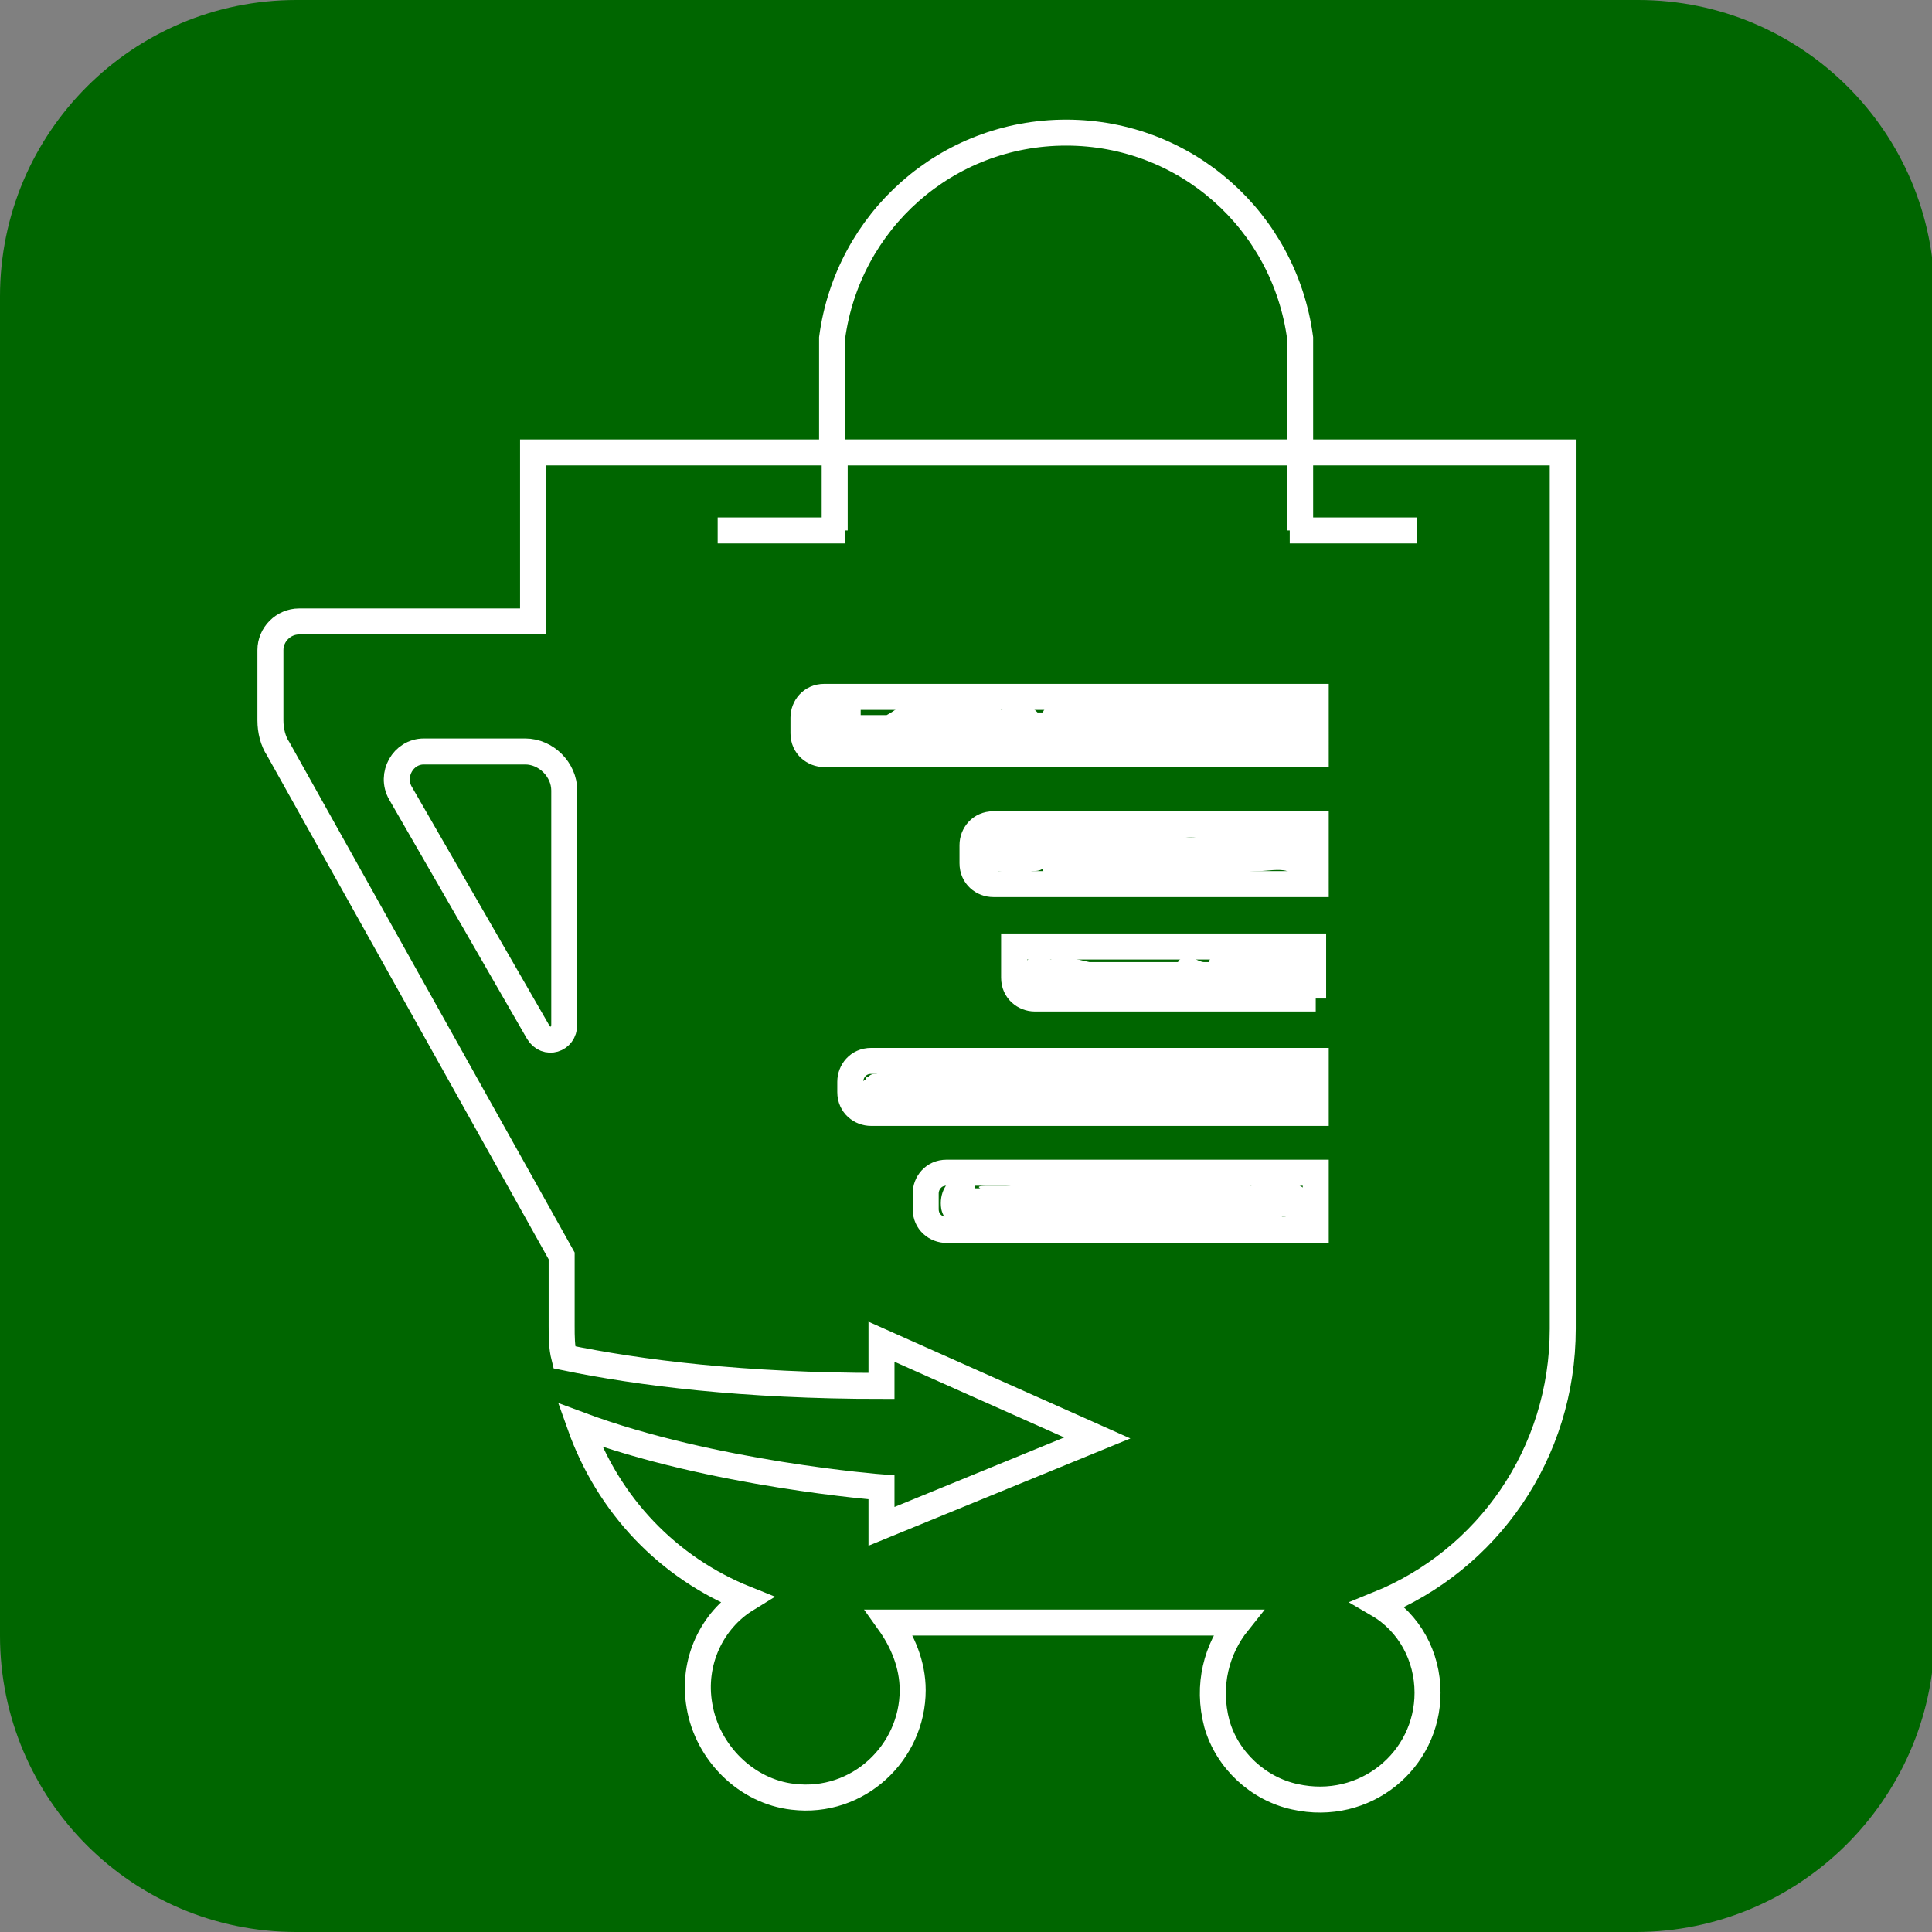 
<svg version="1.1" xmlns="http://www.w3.org/2000/svg" xmlns:xlink="http://www.w3.org/1999/xlink" x="0px" y="0px" width="74.3px"
	 height="74.3px" viewBox="0 0 74.3 74.3" style="overflow:visible;enable-background:new 0 0 74.3 74.3;" xml:space="preserve">
<rect x="0" y="0" width="74.3" height="74.3" fill="#808080" stroke="none"/>
<style type="text/css">
	.st0{fill:#006600;}
	.st1{fill:none;stroke:#FFFFFF;stroke-miterlimit:10;}
	.st2{fill:#FFFFFF;}
</style>
<defs>
</defs>
<path class="st0" d="M62.9,74.3H11.4C5.1,74.3,0,69.2,0,62.9V11.4C0,5.1,5.1,0,11.4,0h51.6c6.3,0,11.4,5.1,11.4,11.4v51.6
	C74.3,69.2,69.2,74.3,62.9,74.3z"/>
<g>
	<path class="st1" d="M50,17.4V13c-0.6-4.5-4.4-7.9-9-7.9c-4.6,0-8.4,3.4-9,7.9v4.4H20.5v6.5h-9c-0.6,0-1.1,0.5-1.1,1.1v2.7
		c0,0.4,0.1,0.8,0.3,1.1l10.9,19.5V51c0,0.4,0,0.8,0.1,1.2c2.9,0.6,6.9,1.1,12.2,1.1v-1.7l8.3,3.7l-8.3,3.4v-1.5
		c0,0-6.5-0.5-11.6-2.4c1.1,3.1,3.4,5.5,6.4,6.7c-1.3,0.8-2.1,2.4-1.8,4.1c0.3,1.8,1.8,3.3,3.6,3.5c2.5,0.3,4.6-1.7,4.6-4.1
		c0-1-0.4-1.9-0.9-2.6h13.4c-0.8,1-1.2,2.4-0.8,3.9c0.4,1.4,1.6,2.5,3,2.8c2.7,0.6,5.1-1.4,5.1-4c0-1.4-0.7-2.7-1.9-3.4
		c4.2-1.7,7.1-5.8,7.1-10.6V22.8v-5.4H50z M21.7,39.4c0,0.6-0.7,0.8-1,0.3l-5.3-9.2c-0.4-0.7,0.1-1.6,0.9-1.6h3.9
		c0.8,0,1.5,0.7,1.5,1.5V39.4z M50.6,47.3H36.4c-0.4,0-0.8-0.3-0.8-0.8v-0.6c0-0.4,0.3-0.8,0.8-0.8h14.2V47.3z M50.6,42.8H33.5
		c-0.4,0-0.8-0.3-0.8-0.8v-0.4c0-0.4,0.3-0.8,0.8-0.8h17.1V42.8z M50.6,38.4H39.8c-0.4,0-0.8-0.3-0.8-0.8v-1.2l0,0l11.5,0V38.4z
		 M50.6,34H38.2c-0.4,0-0.8-0.3-0.8-0.8v-0.7c0-0.4,0.3-0.8,0.8-0.8h12.4V34z M50.6,29H31.7c-0.4,0-0.8-0.3-0.8-0.8v-0.6
		c0-0.4,0.3-0.8,0.8-0.8h18.9V29z"/>
	<path class="st1" d="M31.5,27.6C31.5,27.6,31.5,27.6,31.5,27.6c0,0.1-0.1,0.1-0.1,0.1c0,0,0,0,0,0c0,0,0,0,0,0c0,0,0,0,0,0
		c0,0,0,0.1,0,0.1c0,0,0,0,0,0c0,0,0,0.1,0,0.1c0,0,0,0.1,0,0.1c0,0,0,0.1,0,0.1c0,0,0,0,0,0c0,0,0,0,0,0c0,0,0,0.1,0.1,0.1
		c0,0,0,0,0,0c0,0,0,0,0,0c0,0,0,0,0,0c0,0,0.1,0.1,0.1,0.1c0,0,0,0,0,0c0,0,0,0,0,0c0.1,0,0.1,0.1,0.2,0.1c0.1,0,0.1,0,0.2,0
		c0.1,0,0.1,0,0.2-0.1c0.1,0,0.1-0.1,0.2-0.1c0,0,0-0.1,0.1-0.1c0-0.1,0.1-0.2,0-0.3c0,0,0-0.1,0-0.1c0-0.1-0.1-0.2-0.1-0.2
		c0,0,0,0,0,0c0,0,0.1,0.1,0.1,0.1c0,0,0,0,0,0c0,0,0,0.1,0.1,0.1c0,0,0,0,0,0c0,0,0,0.1,0,0.1c0,0,0,0,0,0c0,0,0,0.1,0,0.1
		c0,0,0,0,0,0c0,0,0,0.1,0,0.1c0,0,0,0,0,0c0,0,0,0.1-0.1,0.1c0,0,0,0,0,0c0-0.1,0.1-0.1,0.1-0.2c0-0.1,0-0.1,0-0.2
		c0-0.1,0-0.1-0.1-0.2c0-0.1-0.1-0.1-0.1-0.2c0,0-0.1,0-0.1-0.1c-0.1,0-0.2-0.1-0.3,0c0,0-0.1,0-0.1,0
		C31.7,27.5,31.6,27.5,31.5,27.6L31.5,27.6z"/>
	<path class="st2" d="M50.2,27.8c0.2-0.2,0.2-0.5,0-0.7c-0.5-0.4-1.1-0.4-1.7-0.3c-0.9,0.1-1.7,0.1-2.6,0.2
		c-1.8,0.1-3.6,0.2-5.4,0.1c-0.2,0-0.3,0.1-0.4,0.3c-0.1,0-0.1,0-0.2,0c-0.1-0.1-0.2-0.2-0.3-0.2c-0.4,0-0.8,0-1.1,0.1
		c-0.1-0.1-0.2-0.2-0.3-0.2c-0.5,0-0.9,0-1.4,0c-0.5-0.1-1.1-0.2-1.6-0.1c-0.5,0-0.7,0.3-1.1,0.5c0,0,0,0-0.1,0c0,0-0.1,0-0.1,0
		c0,0,0,0,0.1,0c0,0,0,0-0.1,0c-0.1,0-0.2,0-0.2,0c-0.3,0-0.5,0-0.8,0c0,0,0,0,0,0c0,0,0,0,0,0c0-0.1,0-0.1-0.1-0.2
		c0-0.1-0.1-0.1-0.1-0.1c-0.1,0-0.1-0.1-0.2-0.1c-0.1,0-0.3,0-0.4,0.1c-0.1,0.1-0.2,0.2-0.2,0.3c0,0.1,0,0.2,0,0.3
		c0,0.1,0.1,0.1,0.1,0.2c0,0,0,0,0,0c0,0,0.1,0.1,0.1,0.1c0,0,0,0,0,0c0,0.1,0,0.2,0.1,0.3c-0.1,0.3,0.1,0.7,0.5,0.7
		c0.6-0.1,1.3,0,1.9,0c0.6,0,1.2,0.1,1.8-0.2c0.7,0.3,1.7,0.1,2.5,0c0.8-0.1,1.6,0,2.4,0c0.3,0.2,0.7,0.2,1.1,0.2
		c0.8,0.1,1.6-0.2,2.4-0.2c0.9-0.1,1.9-0.2,2.8-0.1c0.4,0,0.9,0.1,1.3,0.1c0.4,0,0.8,0.1,1.1-0.1C50.4,28.5,50.5,28,50.2,27.8z"/>
	<path class="st2" d="M50.2,32.9c0.1-0.2,0.1-0.4,0-0.6c-0.1-0.3-0.5-0.4-0.8-0.4c-0.9,0-1.9,0.1-2.8,0.2c-0.3,0-0.5,0.1-0.8,0.1
		c-0.3,0-0.6-0.1-0.9-0.1c-0.1,0-0.2,0-0.3,0c-0.2-0.4-1-0.2-1.4-0.1c-0.2,0.1-0.5,0.1-0.7,0.1c-0.7-0.1-1.5-0.2-2.2,0c0,0,0,0,0,0
		c-0.1,0-0.1-0.1-0.2-0.1c-0.4,0-1-0.1-1.5,0c-0.2-0.4-0.9-0.2-0.9,0.3c0,0.1,0,0.2,0,0.2c-0.1,0.3-0.2,0.6,0,0.9
		c0.1,0.2,0.4,0.3,0.6,0.2c0.1,0,0.1-0.1,0.1-0.1c0,0,0,0,0,0c0.5,0.1,0.9,0.2,1.3,0c0.1,0,0.3,0,0.4-0.1c0,0.2,0.2,0.3,0.4,0.3
		c0.8,0.1,1.6,0,2.3,0c0.8,0,1.6,0,2.4-0.1c0.7-0.1,1.4,0,2.1,0c0.4,0,0.7-0.1,1.1-0.1c0.3,0,0.8-0.1,1.1,0
		C50.3,34,50.7,33.2,50.2,32.9z"/>
	<path class="st2" d="M50.2,37.2c0-0.2-0.1-0.4-0.3-0.5c-0.2-0.1-0.5-0.1-0.7-0.1c-0.1,0-0.2,0-0.2,0.1c0,0-0.1,0-0.1,0c0,0,0,0,0,0
		c-0.1,0-0.3,0-0.4,0c0,0-0.1,0-0.1,0c-0.1,0-0.1,0-0.2,0c-0.2,0-0.3,0-0.4,0c-0.1,0-0.3,0-0.4,0c-0.1,0-0.1,0-0.2,0c0,0,0,0,0,0
		c-0.2-0.1-0.5-0.1-0.6,0.1c0,0-0.1,0.1-0.1,0.2c-0.1,0-0.1,0-0.2,0c-0.1,0-0.3-0.1-0.3-0.1c-0.3-0.2-0.6-0.1-0.7,0.1
		c-0.1,0-0.2,0-0.4,0c-0.5,0-1,0-1.5,0c-0.1,0-0.2,0-0.4,0c-0.2,0-0.4,0-0.6,0c-0.2,0-0.4,0-0.5,0c-0.5-0.1-1-0.3-1.5-0.1
		c0,0,0,0,0,0c-0.1-0.1-0.2-0.1-0.4-0.1c-0.1,0-0.2,0-0.3,0c-0.2,0.1-0.3,0.2-0.4,0.4c0,0,0,0,0,0.1c0,0.1-0.1,0.2,0,0.3
		c0,0.2,0.1,0.3,0.2,0.4c0,0,0.1,0.1,0.1,0.1c0.1,0.1,0.1,0.1,0.1,0.2c0.1,0.2,0.3,0.3,0.5,0.4c0.1,0,0.3,0,0.4,0
		c0.1,0,0.2,0,0.3-0.1c0,0,0.1-0.1,0.1-0.1c0.1,0,0.3-0.1,0.4-0.1c0.2,0.1,0.4,0.1,0.6,0.1c0.3,0,0.5,0,0.8,0c0.2,0,0.3,0,0.5,0
		c0.1,0.1,0.2,0.2,0.4,0.2c0.8,0,1.5,0,2.3,0c0.3,0,0.6,0,0.9-0.1c0.3-0.1,0.6,0,0.8-0.2c0.1,0.1,0.2,0.1,0.3,0.1c0,0,0.1,0,0.2-0.1
		c0,0,0,0,0,0c0,0,0.1,0,0.1,0c0.1,0,0.3,0,0.4,0c0.1,0,0.1,0,0,0c0,0,0.1,0,0.1,0c0.1,0,0.1,0,0.2,0c0,0,0.1,0,0.1,0c0,0,0,0,0,0
		c0.1,0,0.1,0.1,0.2,0.1c0.4,0.1,0.8-0.1,0.8-0.5C50.2,37.5,50.2,37.3,50.2,37.2z"/>
	<path class="st2" d="M50.6,41.6c-0.2-0.6-1.2-0.5-1.7-0.6c-0.9,0-1.8,0.1-2.7,0.1c-0.9,0-1.8,0-2.7,0c0,0-0.1,0-0.1,0
		c-0.7,0-1.4-0.1-2.1-0.1c-0.6,0-1.1,0.2-1.7,0.2c-0.9,0-1.9,0-2.9,0c0,0-0.1,0-0.1,0c-0.6,0-1.1,0-1.7,0c-0.2,0-0.5,0-0.7,0
		c-0.2,0-0.3,0-0.5,0.1c-0.1,0-0.2,0-0.3,0.1c0,0-0.1,0-0.1,0.1c-0.5,0.3-0.1,0.9,0.3,0.9c0.4,0,0.8-0.1,1.2-0.1
		c0.1,0.1,0.2,0.2,0.4,0.2c0.4-0.1,0.8-0.1,1.1-0.1c0.3,0,0.6,0,0.9,0c0.1,0.2,0.2,0.3,0.4,0.3c0.2,0.1,0.5,0,0.7,0
		c0.1,0,0.3,0,0.4-0.1c0.6,0,1.3,0,1.9,0c1,0,2,0,2.9,0c1.9,0,3.9-0.5,5.8-0.1C50,42.5,50.8,42.3,50.6,41.6z"/>
	<path class="st2" d="M49.2,45.4c-0.4,0-0.7,0.1-1.1,0.2c-0.1-0.1-0.2-0.2-0.3-0.2c-0.9-0.1-1.8,0.1-2.8,0.1c-1,0-1.9,0-2.9,0
		c-0.8-0.1-1.6-0.1-2.4,0c-0.3,0-0.7,0.1-1,0.1c-0.2,0-0.5,0-0.7,0c-0.1,0-0.5,0-0.3,0.1c-0.1,0-0.2,0-0.2,0c0-0.3-0.2-0.5-0.5-0.5
		c-0.6,0.1-0.9,0.7-0.8,1.3c0.2,0.9,1.2,0.6,1.9,0.6c0.4,0,0.8,0.1,1.3,0.1c0.5,0,1,0,1.5,0c0.9,0,1.8,0,2.8-0.1
		c0.9-0.1,1.8,0,2.6-0.1c0.5-0.1,0.9-0.1,1.4-0.1c0.5,0,1,0.1,1.5,0c0.1,0,0.1,0,0.1-0.1c0,0,0,0,0.1,0c0.1,0,0.2,0.1,0.4,0.1
		c0.3,0,0.6-0.2,0.7-0.5C50.5,45.8,49.9,45.4,49.2,45.4z"/>
	<line class="st1" x1="50" y1="17.4" x2="32.1" y2="17.4"/>
	<line class="st1" x1="50" y1="17.4" x2="50" y2="20.4"/>
	<line class="st1" x1="54.5" y1="20.4" x2="49.6" y2="20.4"/>
	<line class="st1" x1="32.1" y1="20.4" x2="32.1" y2="17.4"/>
	<line class="st1" x1="32.5" y1="20.4" x2="27.6" y2="20.4"/>
</g>
</svg>
